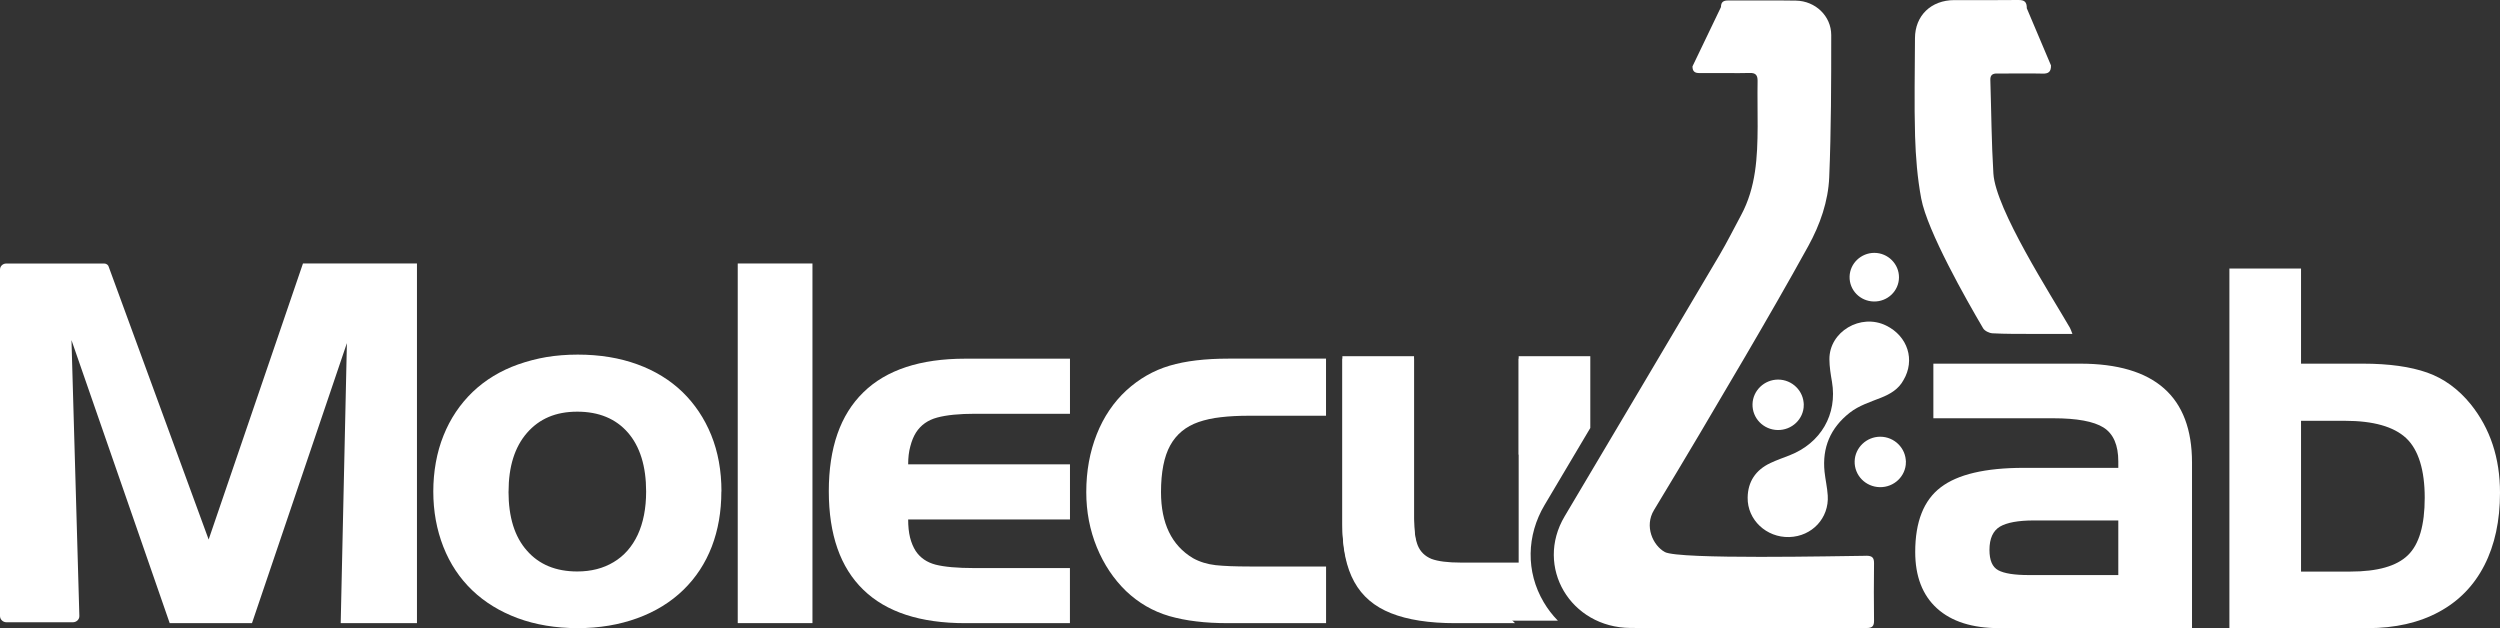 <svg width="199" height="50" viewBox="0 0 199 50" fill="none" xmlns="http://www.w3.org/2000/svg">
<rect x="0" y="0" width="199" height="50" fill="#333333" stroke="none"/>
<g id="Logo" clip-path="url(#clip0_1790_59455)">
<path id="Vector" fill-rule="evenodd" clip-rule="evenodd" d="M148.539 44.237C149.044 44.234 149.181 44.401 149.173 44.858C149.154 46.377 149.154 47.895 149.173 49.41C149.177 49.821 149.04 49.989 148.606 49.989C142.336 49.981 136.058 50.023 129.788 49.985C125.002 49.955 122.155 45.124 124.544 41.101C128.66 34.17 132.776 27.235 136.876 20.296C137.487 19.26 138.02 18.183 138.592 17.125C139.782 14.913 139.896 12.508 139.908 10.087C139.912 8.873 139.884 7.659 139.904 6.444C139.911 5.984 139.747 5.786 139.257 5.809C138.694 5.835 135.858 5.805 135.29 5.816C134.903 5.824 134.719 5.683 134.722 5.283L136.99 0.56C136.99 0.156 137.186 0.034 137.57 0.038C139.367 0.046 141.161 0.019 142.958 0.05C144.497 0.076 145.766 1.268 145.766 2.79C145.766 6.562 145.762 10.338 145.606 14.107C145.527 16.029 144.877 17.882 143.941 19.584C142.3 22.56 140.601 25.503 138.885 28.437C136.5 32.51 134.1 36.571 131.656 40.606C130.877 41.893 131.57 43.415 132.518 43.941C133.614 44.55 146.362 44.26 148.547 44.241L148.539 44.237Z" fill="white"/>
<path id="Vector_2" fill-rule="evenodd" clip-rule="evenodd" d="M164.968 26.58C163.793 26.58 162.747 26.584 161.698 26.58C160.664 26.576 159.63 26.587 158.596 26.53C158.337 26.515 157.981 26.34 157.856 26.131C156.528 23.874 153.415 18.396 152.929 15.804C152.624 14.175 152.49 12.496 152.44 10.837C152.365 8.241 152.424 5.641 152.432 3.042C152.436 1.245 153.712 0.012 155.561 0.008C157.257 0.008 158.956 0.023 160.652 0C161.161 -0.007 161.337 0.164 161.333 0.659L163.26 5.211C163.268 5.721 163.053 5.881 162.563 5.858C162.019 5.832 159.544 5.866 158.995 5.851C158.604 5.839 158.416 5.976 158.431 6.376C158.51 8.858 158.522 11.339 158.674 13.813C158.85 16.653 163.268 23.5 164.764 26.089C164.827 26.195 164.858 26.321 164.964 26.58H164.968Z" fill="white"/>
<path id="Vector_3" fill-rule="evenodd" clip-rule="evenodd" d="M57.42 39.121C57.42 40.724 57.165 42.185 56.66 43.506C56.147 44.835 55.395 45.984 54.397 46.955C53.398 47.925 52.176 48.683 50.731 49.208C49.29 49.733 47.704 50 45.98 50C44.257 50 42.632 49.733 41.214 49.208C39.801 48.683 38.59 47.944 37.592 46.989C36.593 46.034 35.822 44.876 35.289 43.521C34.757 42.159 34.49 40.697 34.49 39.121C34.49 37.545 34.764 35.996 35.305 34.664C35.845 33.32 36.617 32.171 37.623 31.2C38.634 30.237 39.84 29.506 41.242 29.008C41.982 28.749 42.726 28.555 43.498 28.422C44.265 28.296 45.099 28.227 45.988 28.227C47.739 28.227 49.317 28.486 50.727 29C52.137 29.51 53.331 30.249 54.322 31.2C55.305 32.156 56.073 33.301 56.613 34.63C57.154 35.966 57.428 37.462 57.428 39.121H57.42ZM40.478 39.133C40.478 41.161 40.964 42.73 41.943 43.83C42.914 44.941 44.253 45.489 45.949 45.489C47.057 45.489 48.021 45.242 48.847 44.743C49.673 44.252 50.312 43.525 50.762 42.57C51.205 41.614 51.432 40.469 51.432 39.129C51.432 37.115 50.946 35.547 49.983 34.436C49.012 33.324 47.664 32.769 45.949 32.769C44.234 32.769 42.934 33.332 41.951 34.455C40.972 35.578 40.482 37.138 40.482 39.125L40.478 39.133Z" fill="white"/>
<path id="Vector_4" fill-rule="evenodd" clip-rule="evenodd" d="M143.471 32.244C143.464 33.294 142.579 34.139 141.505 34.12C140.432 34.101 139.583 33.229 139.61 32.171C139.637 31.151 140.499 30.325 141.537 30.325C142.602 30.325 143.475 31.189 143.468 32.244H143.471Z" fill="white" stroke="white" stroke-width="0.22" stroke-miterlimit="10"/>
<path id="Vector_5" fill-rule="evenodd" clip-rule="evenodd" d="M120.887 36.21V28.551H125.43C123.918 31.105 122.402 33.656 120.887 36.21Z" fill="white"/>
<path id="Vector_6" fill-rule="evenodd" clip-rule="evenodd" d="M120.593 49.604H115.834C113.751 49.604 112.047 49.338 110.728 48.812C109.4 48.287 108.429 47.457 107.802 46.319C107.172 45.181 106.858 43.7 106.858 41.881V28.551H112.56V41.47C112.56 42.414 112.662 43.137 112.862 43.624C113.062 44.108 113.422 44.469 113.951 44.686C114.472 44.88 115.251 44.979 116.297 44.979H118.024C118.192 45.908 118.525 46.818 119.03 47.674C119.461 48.405 119.99 49.052 120.597 49.604H120.593Z" fill="white"/>
<path id="Vector_7" fill-rule="evenodd" clip-rule="evenodd" d="M99.477 45.097H105.555V49.604H97.793C96.837 49.604 95.975 49.558 95.224 49.463C94.464 49.376 93.747 49.231 93.062 49.037C91.769 48.656 90.63 47.994 89.635 47.05C88.652 46.098 87.873 44.937 87.309 43.567C86.749 42.197 86.467 40.731 86.467 39.175C86.467 37.492 86.749 35.966 87.301 34.569C87.853 33.18 88.64 32.019 89.655 31.079C90.673 30.15 91.816 29.491 93.093 29.111C94.37 28.73 95.936 28.547 97.789 28.547H105.551V33.092H99.473C98.603 33.092 97.84 33.13 97.174 33.21C96.516 33.282 95.924 33.416 95.404 33.595C94.385 33.949 93.633 34.573 93.148 35.456C92.662 36.339 92.416 37.584 92.416 39.171C92.416 41.656 93.261 43.411 94.957 44.427C95.498 44.728 96.101 44.911 96.763 44.987C97.432 45.059 98.337 45.093 99.469 45.093L99.477 45.097Z" fill="white"/>
<path id="Vector_8" fill-rule="evenodd" clip-rule="evenodd" d="M76.836 49.604C73.253 49.604 70.547 48.721 68.722 46.947C66.889 45.173 65.973 42.555 65.973 39.099C65.973 35.642 66.889 33.02 68.722 31.231C70.547 29.442 73.257 28.551 76.836 28.551H85.17V32.936H77.624C76.351 32.936 75.348 33.035 74.6 33.237C73.86 33.435 73.296 33.834 72.912 34.432C72.72 34.737 72.572 35.102 72.462 35.528C72.344 35.955 72.29 36.43 72.29 36.963H85.17V41.348H72.29C72.29 41.885 72.337 42.364 72.438 42.776C72.54 43.187 72.693 43.552 72.889 43.86C73.253 44.405 73.778 44.762 74.467 44.945C75.164 45.124 76.198 45.219 77.576 45.219H85.166V49.604H76.832H76.836Z" fill="white"/>
<path id="Vector_9" d="M64.672 20.973H58.724V49.6H64.672V20.973Z" fill="white"/>
<path id="Vector_10" fill-rule="evenodd" clip-rule="evenodd" d="M16.609 42.943L24.116 20.973H33.19V49.6H27.12L27.613 27.31L20.059 49.6H13.507L5.69 27.074L6.317 49.033C6.325 49.307 6.086 49.532 5.804 49.532H0.513C0.231 49.532 0 49.307 0 49.033V21.456C0 21.19 0.223 20.977 0.493 20.977H8.302C8.483 20.977 8.635 21.106 8.667 21.273L16.609 42.947V42.943Z" fill="white"/>
<path id="Vector_11" fill-rule="evenodd" clip-rule="evenodd" d="M151.515 30.26C151.128 30.976 150.47 31.364 149.734 31.657C148.872 32 147.979 32.274 147.239 32.852C145.692 34.067 145.038 35.642 145.234 37.553C145.3 38.181 145.449 38.805 145.488 39.437C145.606 41.238 144.239 42.696 142.426 42.749C140.609 42.802 139.085 41.382 139.113 39.612C139.128 38.349 139.747 37.408 140.926 36.857C141.415 36.624 141.936 36.446 142.441 36.248C144.948 35.269 146.264 32.982 145.825 30.39C145.723 29.8 145.625 29.202 145.621 28.605C145.602 26.397 148.112 24.916 150.141 25.917C151.864 26.766 152.463 28.665 151.515 30.26Z" fill="white"/>
<path id="Vector_12" fill-rule="evenodd" clip-rule="evenodd" d="M153.896 28.947H165.575C171.515 28.947 174.484 31.573 174.484 36.822V50H159.14C156.994 50 155.337 49.475 154.182 48.424C153.027 47.374 152.451 45.874 152.451 43.933C152.451 41.535 153.129 39.818 154.484 38.79C155.831 37.759 158.032 37.241 161.09 37.241H168.617V36.731C168.617 35.429 168.226 34.531 167.443 34.032C166.663 33.541 165.324 33.294 163.436 33.294H153.896V28.947ZM161.486 45.775H168.617V41.428H161.889C160.644 41.428 159.751 41.596 159.195 41.919C158.643 42.25 158.361 42.871 158.361 43.773C158.361 44.603 158.592 45.143 159.066 45.394C159.532 45.645 160.338 45.775 161.486 45.775ZM186.648 33.496H183.162V45.497H187.094C189.248 45.497 190.772 45.067 191.668 44.195C192.565 43.331 193.008 41.801 193.008 39.616C193.008 37.431 192.514 35.795 191.524 34.87C190.533 33.953 188.911 33.496 186.648 33.496ZM183.162 21.373V28.947H188.093C190.165 28.947 191.868 29.187 193.208 29.659C194.539 30.131 195.694 30.976 196.673 32.182C198.224 34.116 199 36.461 199 39.221C199 41.455 198.585 43.381 197.754 45.002C196.928 46.616 195.722 47.853 194.136 48.71C192.557 49.566 190.662 50 188.461 50H177.46V21.373H183.162Z" fill="white"/>
<path id="Vector_13" fill-rule="evenodd" clip-rule="evenodd" d="M151.601 36.792C151.593 37.843 150.708 38.688 149.635 38.668C148.562 38.649 147.712 37.778 147.74 36.72C147.767 35.7 148.629 34.873 149.667 34.873C150.732 34.873 151.605 35.738 151.597 36.792H151.601Z" fill="white" stroke="white" stroke-width="0.22" stroke-miterlimit="10"/>
<path id="Vector_14" fill-rule="evenodd" clip-rule="evenodd" d="M151.049 22.084C151.041 23.097 150.192 23.908 149.158 23.889C148.124 23.869 147.309 23.032 147.337 22.016C147.364 21.034 148.19 20.242 149.193 20.238C150.219 20.238 151.057 21.072 151.049 22.084Z" fill="white" stroke="white" stroke-width="0.22" stroke-miterlimit="10"/>
<path id="Vector_15" fill-rule="evenodd" clip-rule="evenodd" d="M124.004 49.406H115.831C113.747 49.406 112.044 49.14 110.724 48.615C109.396 48.089 108.425 47.26 107.798 46.121C107.168 44.983 106.854 43.503 106.854 41.683V28.354H112.557V41.272C112.557 42.216 112.658 42.939 112.858 43.427C113.058 43.91 113.418 44.272 113.947 44.489C114.468 44.683 115.247 44.782 116.293 44.782H120.886V28.354H126.588V34.067L122.946 40.203C121.517 42.608 121.446 45.505 122.876 47.929C123.197 48.474 123.577 48.969 124.008 49.406H124.004Z" fill="white"/>
</g>
<defs>
<clipPath id="clip0_1790_59455">
<rect width="199" height="50" fill="white"/>
</clipPath>
</defs>
</svg>
